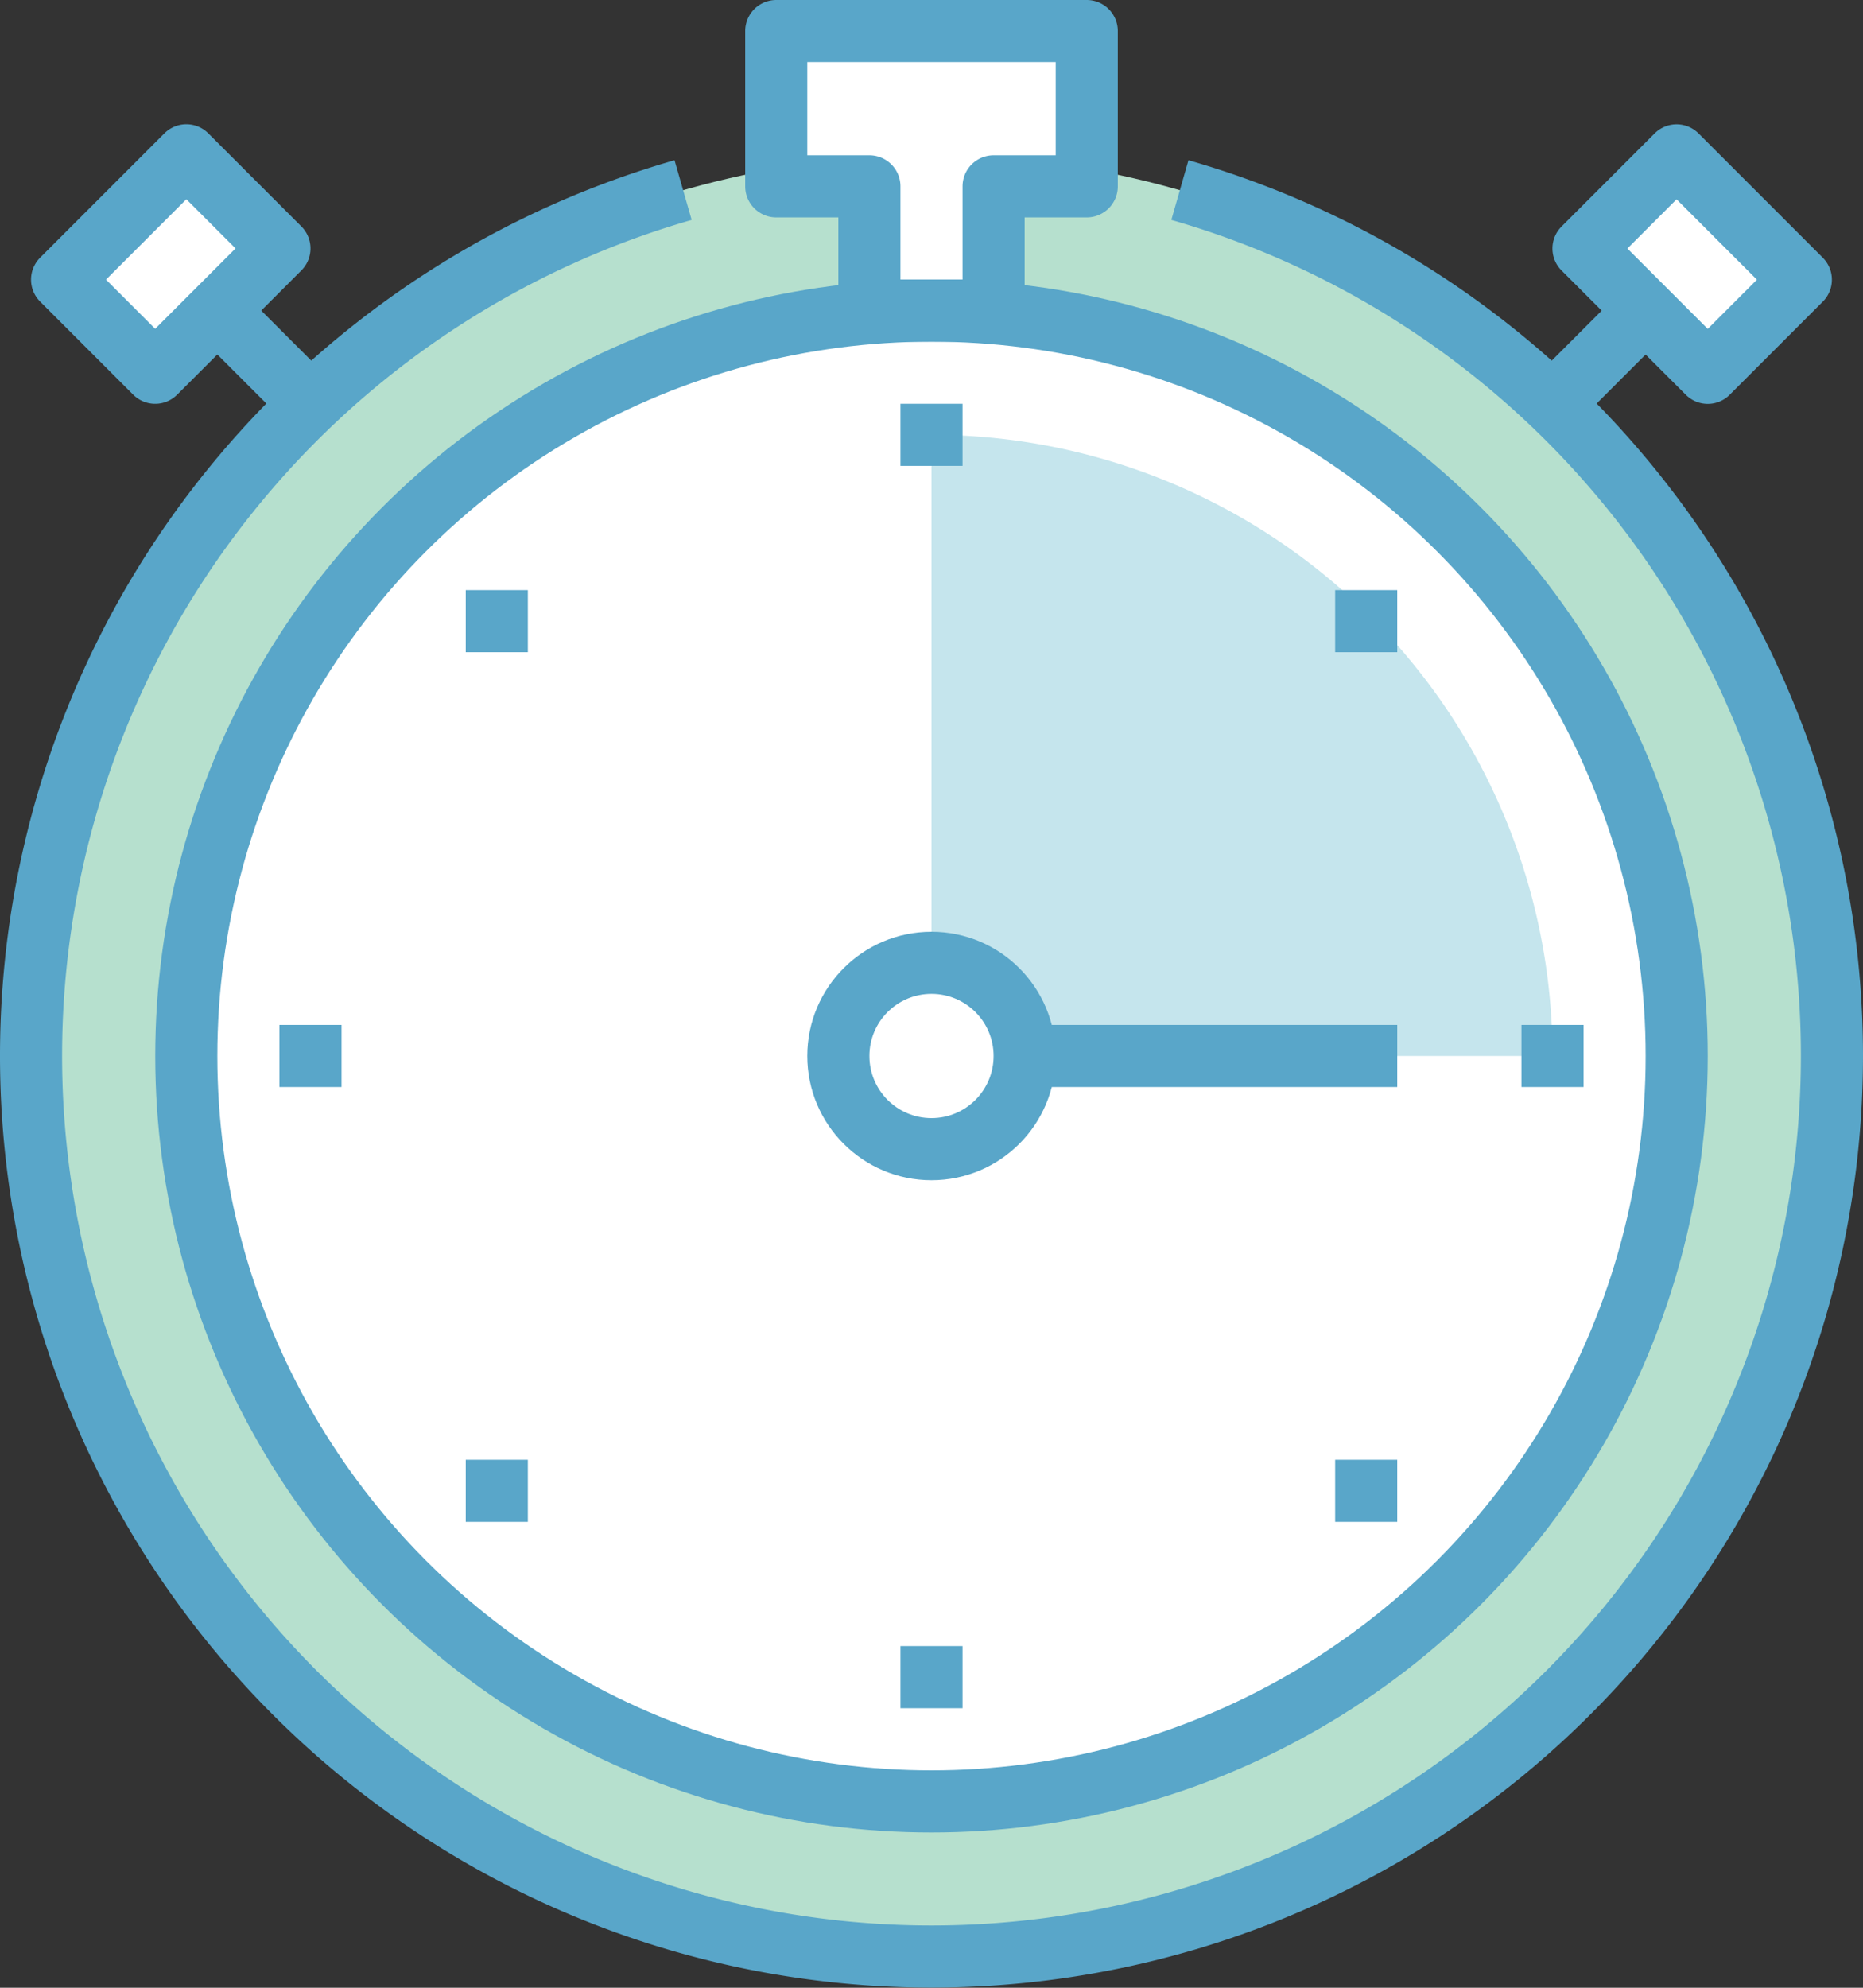 <svg xmlns="http://www.w3.org/2000/svg" width="60" height="64"><rect width="100%" height="100%" fill="#333333" stroke="none"/><defs><style>.cls-2{fill:#fff}.cls-4{fill:none;stroke:#59a6c9;stroke-linejoin:round;stroke-width:2px}</style></defs><g id="Layer_2" data-name="Layer 2"><g id="icons"><circle cx="30" cy="34" r="29" fill="#b6e0ce"/><path class="cls-2" d="M35 6h-3v4h-4V6h-3V1h10v5z"/><circle class="cls-2" cx="30" cy="34" r="24"/><path d="M30 14v20h20a20 20 0 0 0-20-20z" fill="#c5e5ed"/><path class="cls-4" d="M30 34h15M35 6h-3v4h-4V6h-3V1h10v5zm3 .12a29 29 0 1 1-16 0"/><circle class="cls-4" cx="30" cy="34" r="24"/><path class="cls-4" d="M53 10l-3 3"/><path class="cls-2" transform="rotate(-45 54.503 8.504)" d="M52.38 5.67h4.24v5.66h-4.24z"/><path class="cls-4" transform="rotate(-45 54.503 8.504)" d="M52.38 5.67h4.24v5.66h-4.24z"/><path class="cls-4" d="M7 10l3 3"/><path class="cls-2" transform="rotate(-45 5.501 8.501)" d="M2.67 6.38h5.66v4.24H2.67z"/><path class="cls-4" transform="rotate(-45 5.501 8.501)" d="M2.67 6.38h5.66v4.24H2.67z"/><circle class="cls-2" cx="30" cy="34" r="3"/><circle class="cls-4" cx="30" cy="34" r="3"/><path class="cls-4" d="M51 34h-2m-38 0H9m8-14h-2m30 28h-2m0-28h2M15 48h2m13 7v-2m0-38v-2"/></g></g></svg>